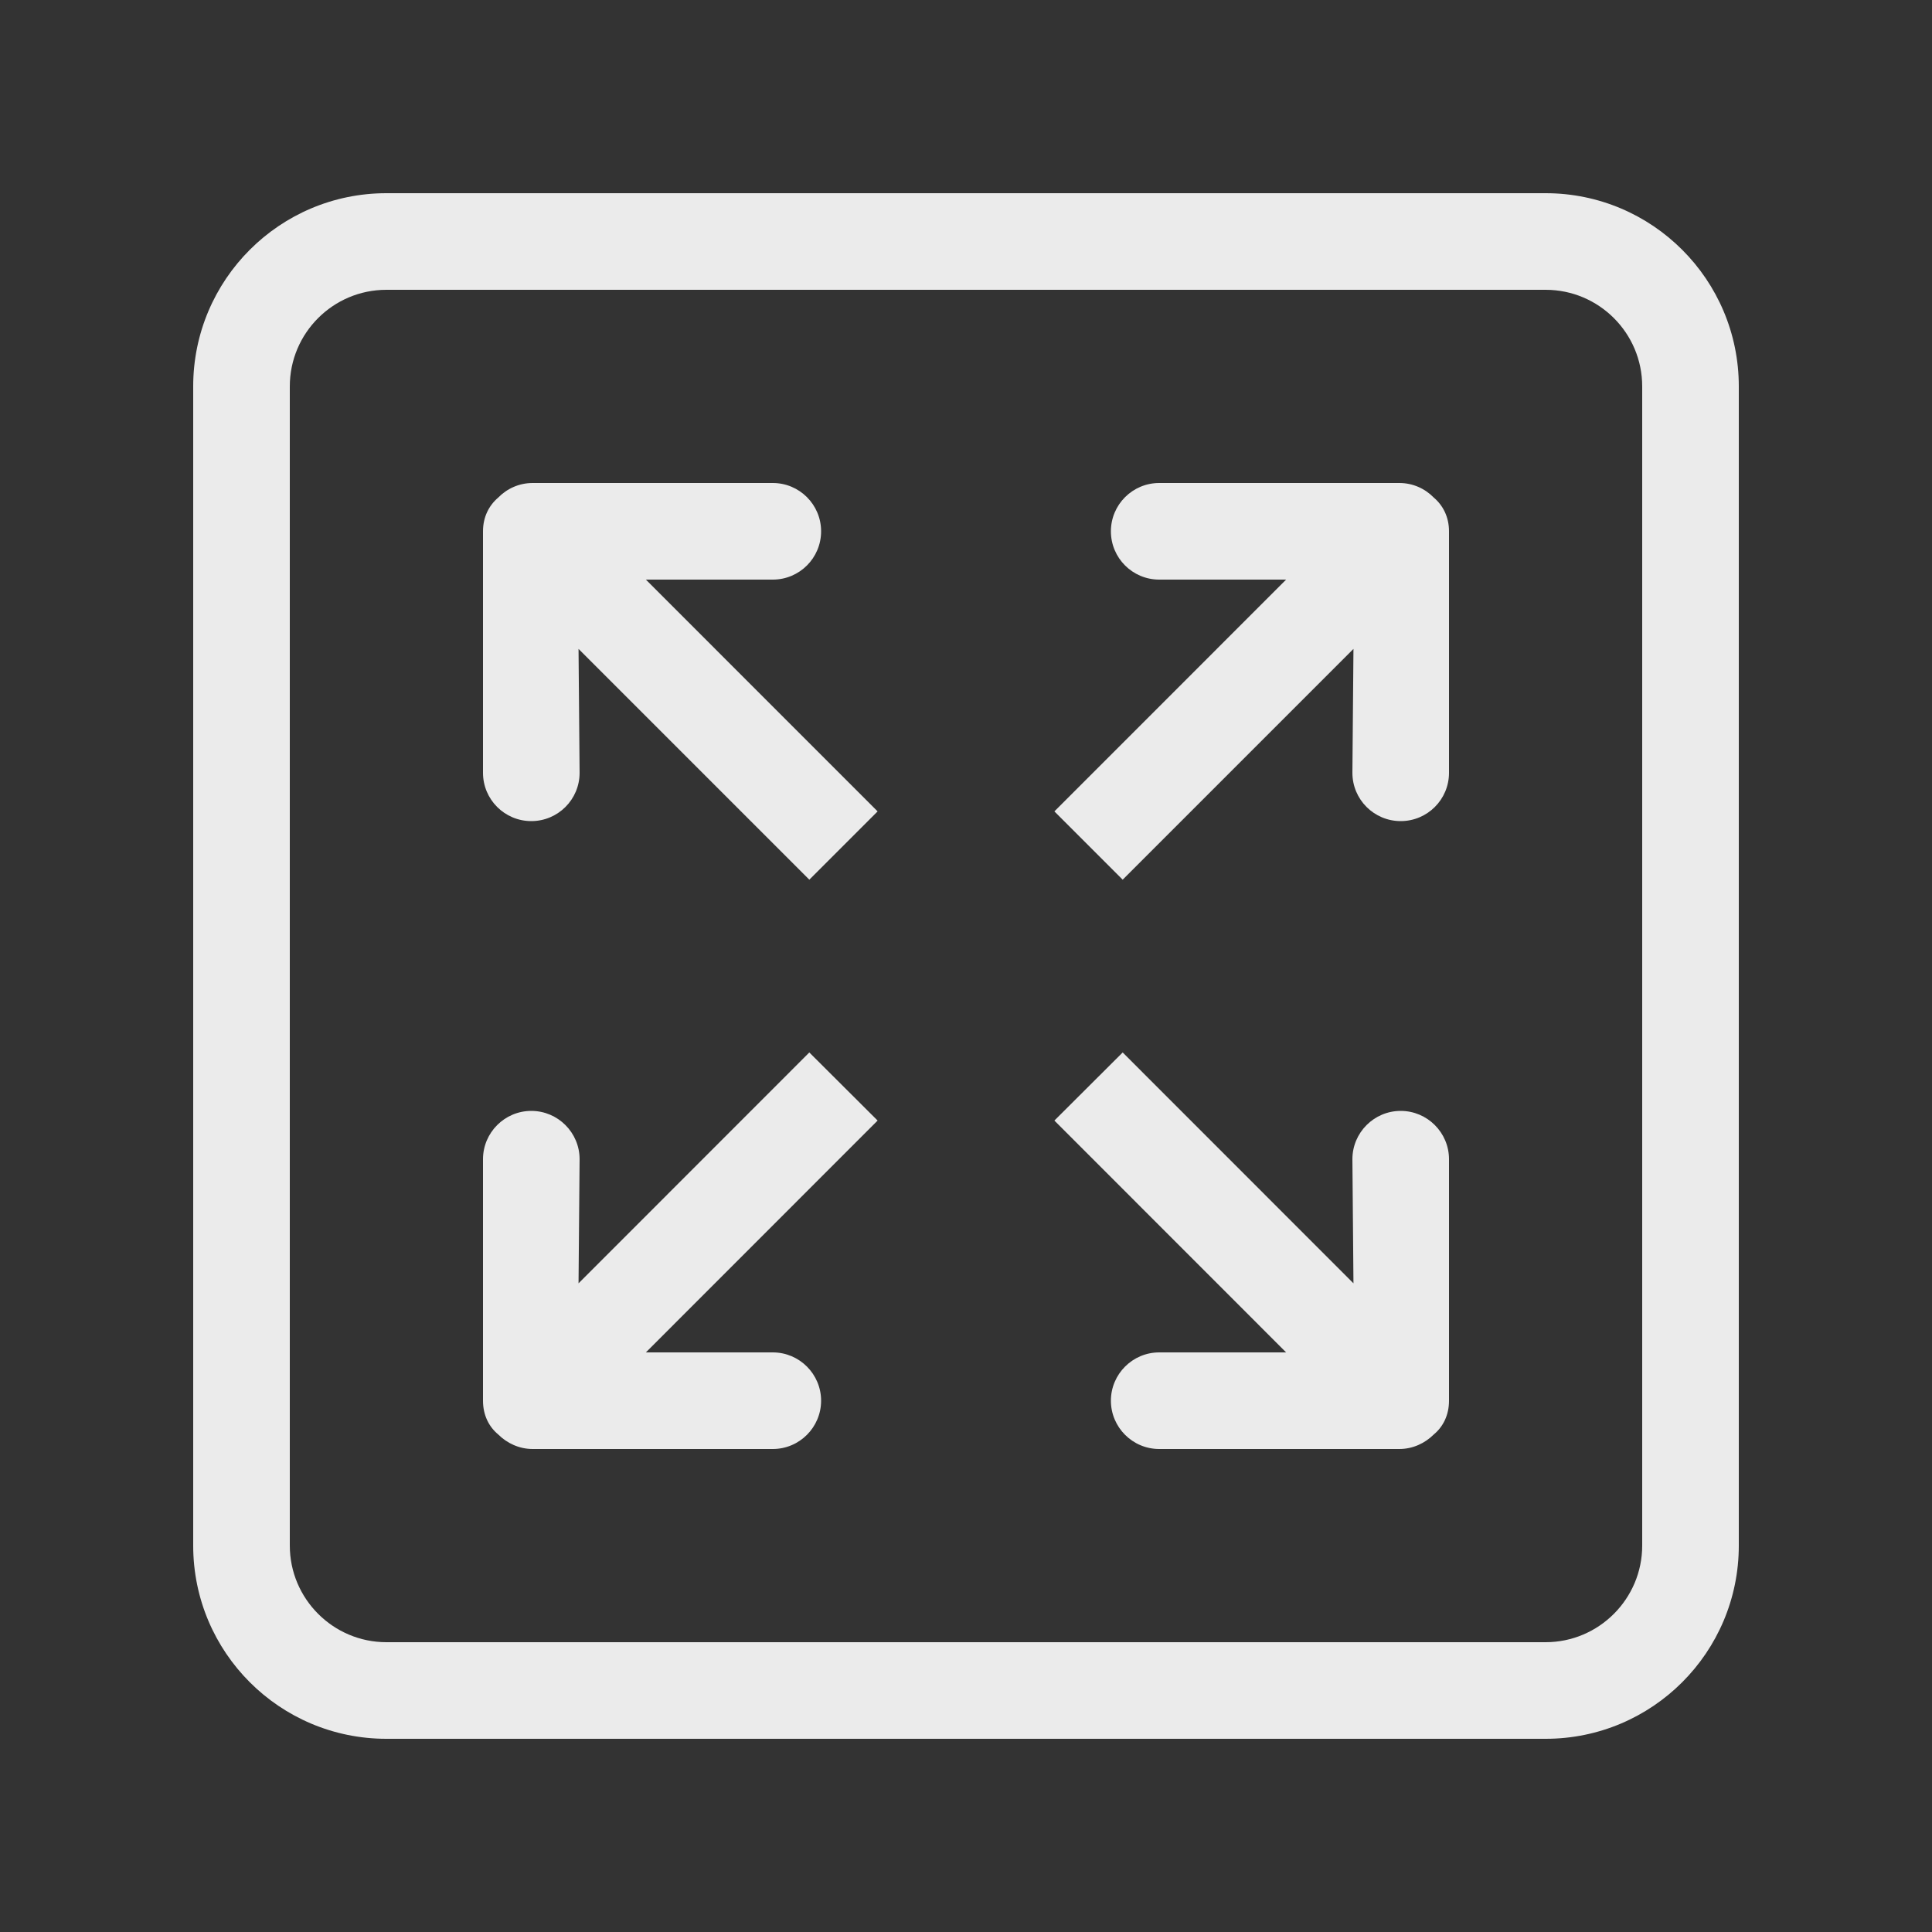 <!-- Generated by IcoMoon.io -->
<svg version="1.1" xmlns="http://www.w3.org/2000/svg" width="40" height="40" viewBox="0 0 40 40">
<rect x="0" y="0" width="40" height="40" fill="#333333" stroke="none"/>
<title>bm-zoom</title>
<path fill="#ebebeb" d="M28.972 10h-4.972c-0.552 0-1 0.448-1 1 0 0.553 0.448 1 1 1h2.628l-4.798 4.799 1.414 1.414 4.778-4.778-0.022 2.565c0 0.553 0.448 1 1 1s1-0.447 1-1v-5c0-0.296-0.123-0.535-0.316-0.699-0.182-0.186-0.433-0.301-0.712-0.301v0zM34 32c0 1.1-0.896 2-2 2h-24c-1.104 0-2-0.9-2-2v-24c0-1.104 0.896-2 2-2h24c1.104 0 2 0.896 2 2v24zM32 4h-24c-2.209 0-4 1.791-4 4v24c0 2.21 1.791 4 4 4h24c2.209 0 4-1.79 4-4v-24c0-2.209-1.791-4-4-4v0zM16.756 21.79l-4.778 4.78 0.022-2.57c0-0.55-0.448-1-1-1s-1 0.45-1 1v5c0 0.3 0.123 0.54 0.316 0.7 0.181 0.18 0.433 0.3 0.712 0.3h4.972c0.552 0 1-0.45 1-1s-0.448-1-1-1h-2.628l4.798-4.8-1.414-1.41zM29 23c-0.552 0-1 0.45-1 1l0.022 2.57-4.778-4.78-1.414 1.41 4.798 4.8h-2.628c-0.552 0-1 0.45-1 1s0.448 1 1 1h4.972c0.279 0 0.531-0.12 0.712-0.3 0.193-0.16 0.316-0.4 0.316-0.7v-5c0-0.55-0.448-1-1-1v0zM16 12c0.552 0 1-0.447 1-1 0-0.552-0.448-1-1-1h-4.972c-0.279 0-0.53 0.115-0.712 0.301-0.193 0.164-0.316 0.403-0.316 0.699v5c0 0.553 0.448 1 1 1s1-0.447 1-1l-0.022-2.565 4.778 4.778 1.414-1.414-4.798-4.799h2.628z"></path>
</svg>
